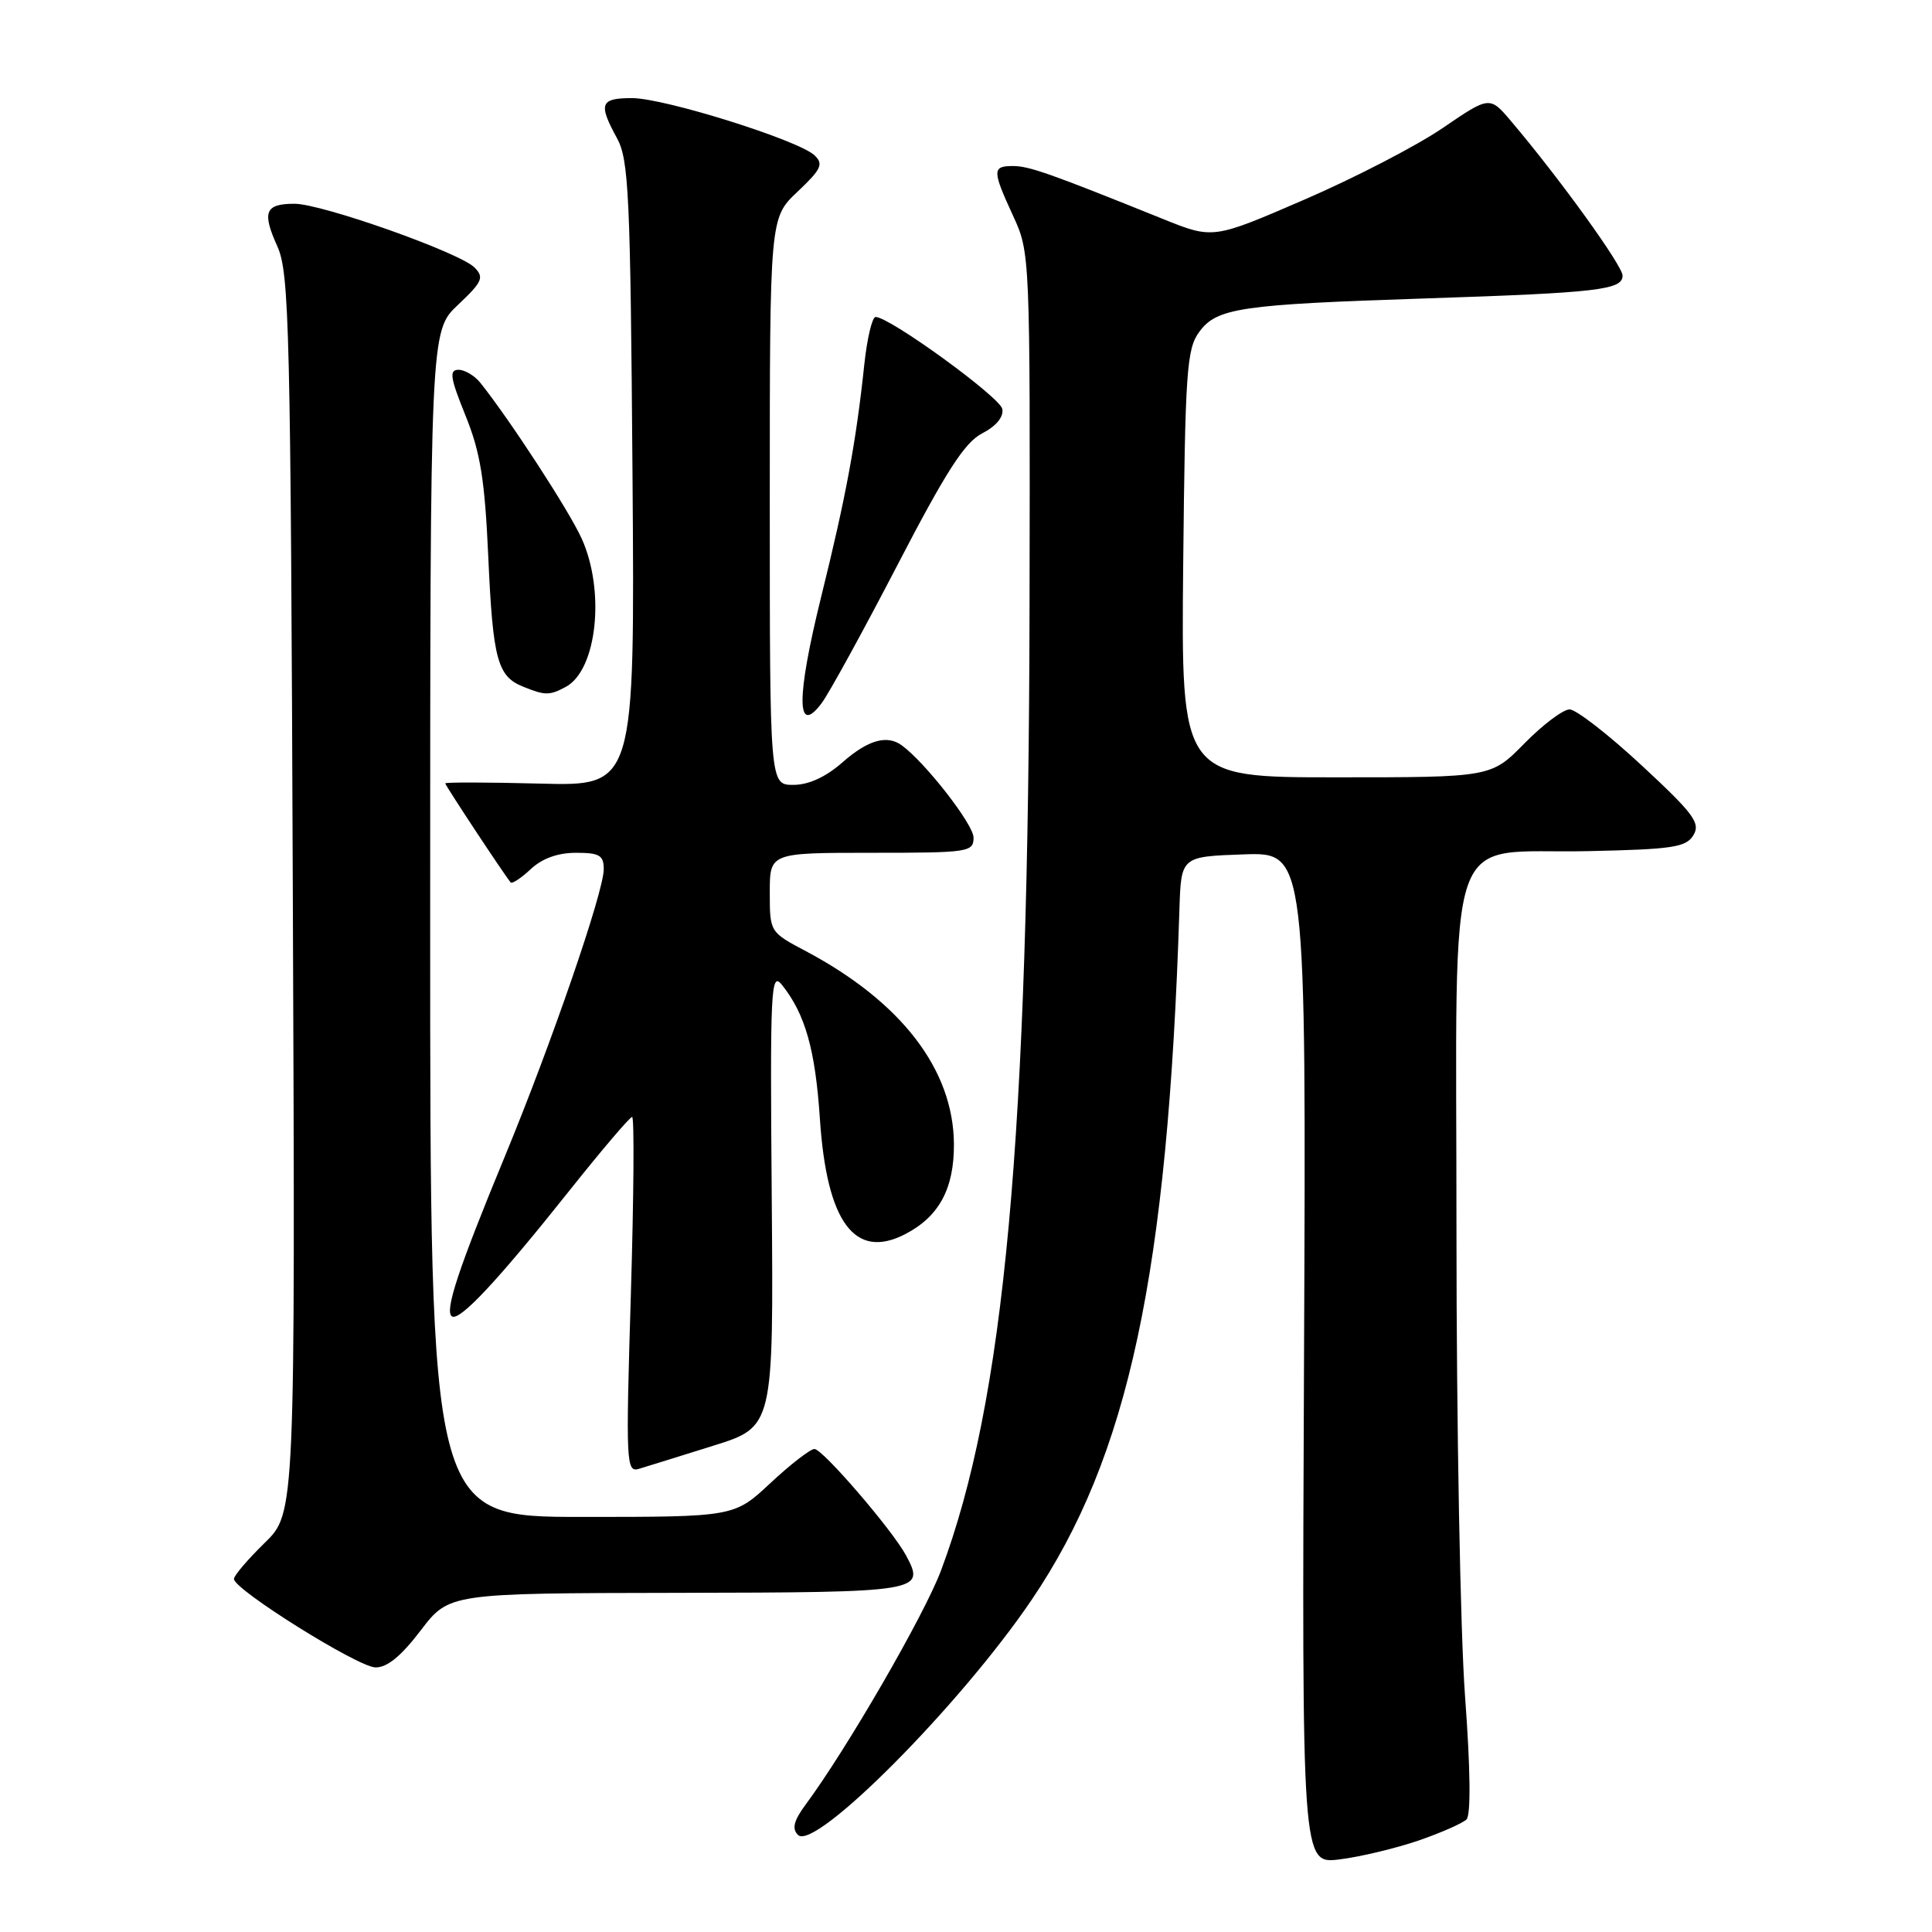 <?xml version="1.0" encoding="UTF-8" standalone="no"?>
<!DOCTYPE svg PUBLIC "-//W3C//DTD SVG 1.1//EN" "http://www.w3.org/Graphics/SVG/1.1/DTD/svg11.dtd" >
<svg xmlns="http://www.w3.org/2000/svg" xmlns:xlink="http://www.w3.org/1999/xlink" version="1.1" viewBox="0 0 256 256">
 <g >
 <path fill="currentColor"
d=" M 187.94 243.89 C 190.93 242.86 193.81 241.59 194.32 241.08 C 194.91 240.49 194.84 234.39 194.13 224.82 C 193.50 216.39 192.99 188.77 192.99 163.42 C 193.00 107.75 191.12 113.20 210.42 112.78 C 221.68 112.54 223.42 112.27 224.39 110.66 C 225.35 109.06 224.42 107.81 217.52 101.41 C 213.13 97.33 208.83 94.00 207.98 94.00 C 207.12 94.00 204.43 96.03 202.00 98.50 C 197.58 103.00 197.58 103.00 177.04 103.00 C 156.50 103.00 156.50 103.00 156.78 74.75 C 157.04 49.27 157.24 46.25 158.89 44.00 C 161.22 40.80 164.26 40.35 189.00 39.54 C 211.74 38.79 215.00 38.41 215.00 36.52 C 215.00 35.21 206.64 23.62 200.27 16.11 C 197.40 12.71 197.40 12.71 191.17 16.96 C 187.75 19.30 179.50 23.57 172.84 26.45 C 160.73 31.69 160.73 31.69 154.11 29.02 C 139.13 22.98 136.36 22.00 134.23 22.00 C 131.46 22.00 131.46 22.57 134.25 28.62 C 136.49 33.47 136.50 33.81 136.42 80.00 C 136.30 151.06 133.12 185.69 124.67 208.15 C 122.45 214.04 112.23 231.72 106.75 239.12 C 105.17 241.26 104.91 242.31 105.74 243.14 C 107.95 245.35 127.23 225.96 136.69 212.00 C 149.55 193.02 154.74 168.76 156.28 120.50 C 156.50 113.50 156.50 113.50 164.79 113.21 C 173.08 112.92 173.08 112.92 172.79 179.96 C 172.50 247.00 172.50 247.00 177.50 246.38 C 180.25 246.04 184.95 244.91 187.94 243.89 Z  M 55.73 216.06 C 59.50 211.11 59.50 211.11 89.78 211.06 C 122.18 211.00 122.63 210.92 120.06 206.11 C 118.26 202.75 109.01 192.00 107.92 192.00 C 107.37 192.00 104.75 194.03 102.10 196.50 C 97.29 201.00 97.29 201.00 77.15 201.00 C 57.00 201.00 57.00 201.00 57.00 122.43 C 57.00 43.87 57.00 43.87 60.68 40.40 C 63.93 37.33 64.18 36.76 62.87 35.44 C 60.88 33.45 42.66 27.00 39.02 27.00 C 35.13 27.00 34.69 28.08 36.75 32.64 C 38.34 36.18 38.51 43.25 38.80 118.50 C 39.13 200.50 39.13 200.50 35.06 204.45 C 32.83 206.63 31.00 208.77 31.00 209.22 C 31.00 210.63 47.38 220.87 49.73 220.94 C 51.28 220.98 53.13 219.47 55.73 216.06 Z  M 94.50 191.57 C 102.50 189.07 102.50 189.07 102.26 158.79 C 102.03 130.87 102.14 128.66 103.61 130.50 C 106.69 134.35 108.03 139.06 108.64 148.24 C 109.55 161.97 113.26 166.99 119.94 163.53 C 124.43 161.21 126.43 157.51 126.40 151.60 C 126.34 141.72 119.42 132.73 106.72 126.00 C 102.01 123.51 102.00 123.49 102.00 118.25 C 102.00 113.00 102.00 113.00 115.50 113.00 C 128.38 113.00 129.00 112.91 129.00 110.98 C 129.00 109.25 122.63 101.06 119.50 98.77 C 117.54 97.33 115.02 98.04 111.65 101.00 C 109.42 102.96 107.16 104.00 105.12 104.00 C 102.00 104.00 102.00 104.00 102.00 66.43 C 102.00 28.87 102.00 28.87 105.68 25.40 C 108.83 22.42 109.15 21.74 107.93 20.58 C 105.79 18.57 88.04 13.00 83.75 13.00 C 79.53 13.00 79.25 13.73 81.75 18.30 C 83.32 21.17 83.53 25.72 83.81 62.83 C 84.12 104.17 84.12 104.17 71.56 103.83 C 64.65 103.65 59.00 103.64 59.00 103.80 C 59.00 104.08 66.79 115.87 67.66 116.92 C 67.85 117.15 69.05 116.36 70.32 115.17 C 71.83 113.75 73.91 113.00 76.31 113.00 C 79.44 113.00 80.00 113.33 80.00 115.18 C 80.00 118.17 73.06 138.31 66.90 153.22 C 60.72 168.16 58.86 173.80 59.89 174.43 C 60.93 175.08 66.02 169.62 75.46 157.75 C 79.73 152.39 83.46 148.00 83.76 148.00 C 84.06 148.00 83.98 158.61 83.59 171.59 C 82.91 194.06 82.97 195.15 84.69 194.62 C 85.69 194.32 90.10 192.95 94.50 191.57 Z  M 118.89 74.92 C 125.36 62.45 127.82 58.62 130.15 57.42 C 132.00 56.47 133.01 55.24 132.81 54.19 C 132.52 52.63 117.89 42.00 116.02 42.00 C 115.57 42.00 114.90 44.81 114.53 48.25 C 113.44 58.56 112.09 65.84 108.80 79.12 C 105.50 92.49 105.52 97.62 108.86 93.19 C 109.82 91.92 114.33 83.70 118.89 74.92 Z  M 74.96 91.02 C 79.11 88.80 80.23 78.30 77.06 71.33 C 75.40 67.67 67.63 55.72 63.67 50.75 C 62.91 49.79 61.59 49.00 60.76 49.00 C 59.49 49.00 59.65 50.04 61.68 55.06 C 63.66 59.95 64.24 63.56 64.70 73.81 C 65.31 87.40 65.91 89.62 69.32 90.99 C 72.23 92.17 72.81 92.17 74.96 91.02 Z "/>
</g>
</svg>